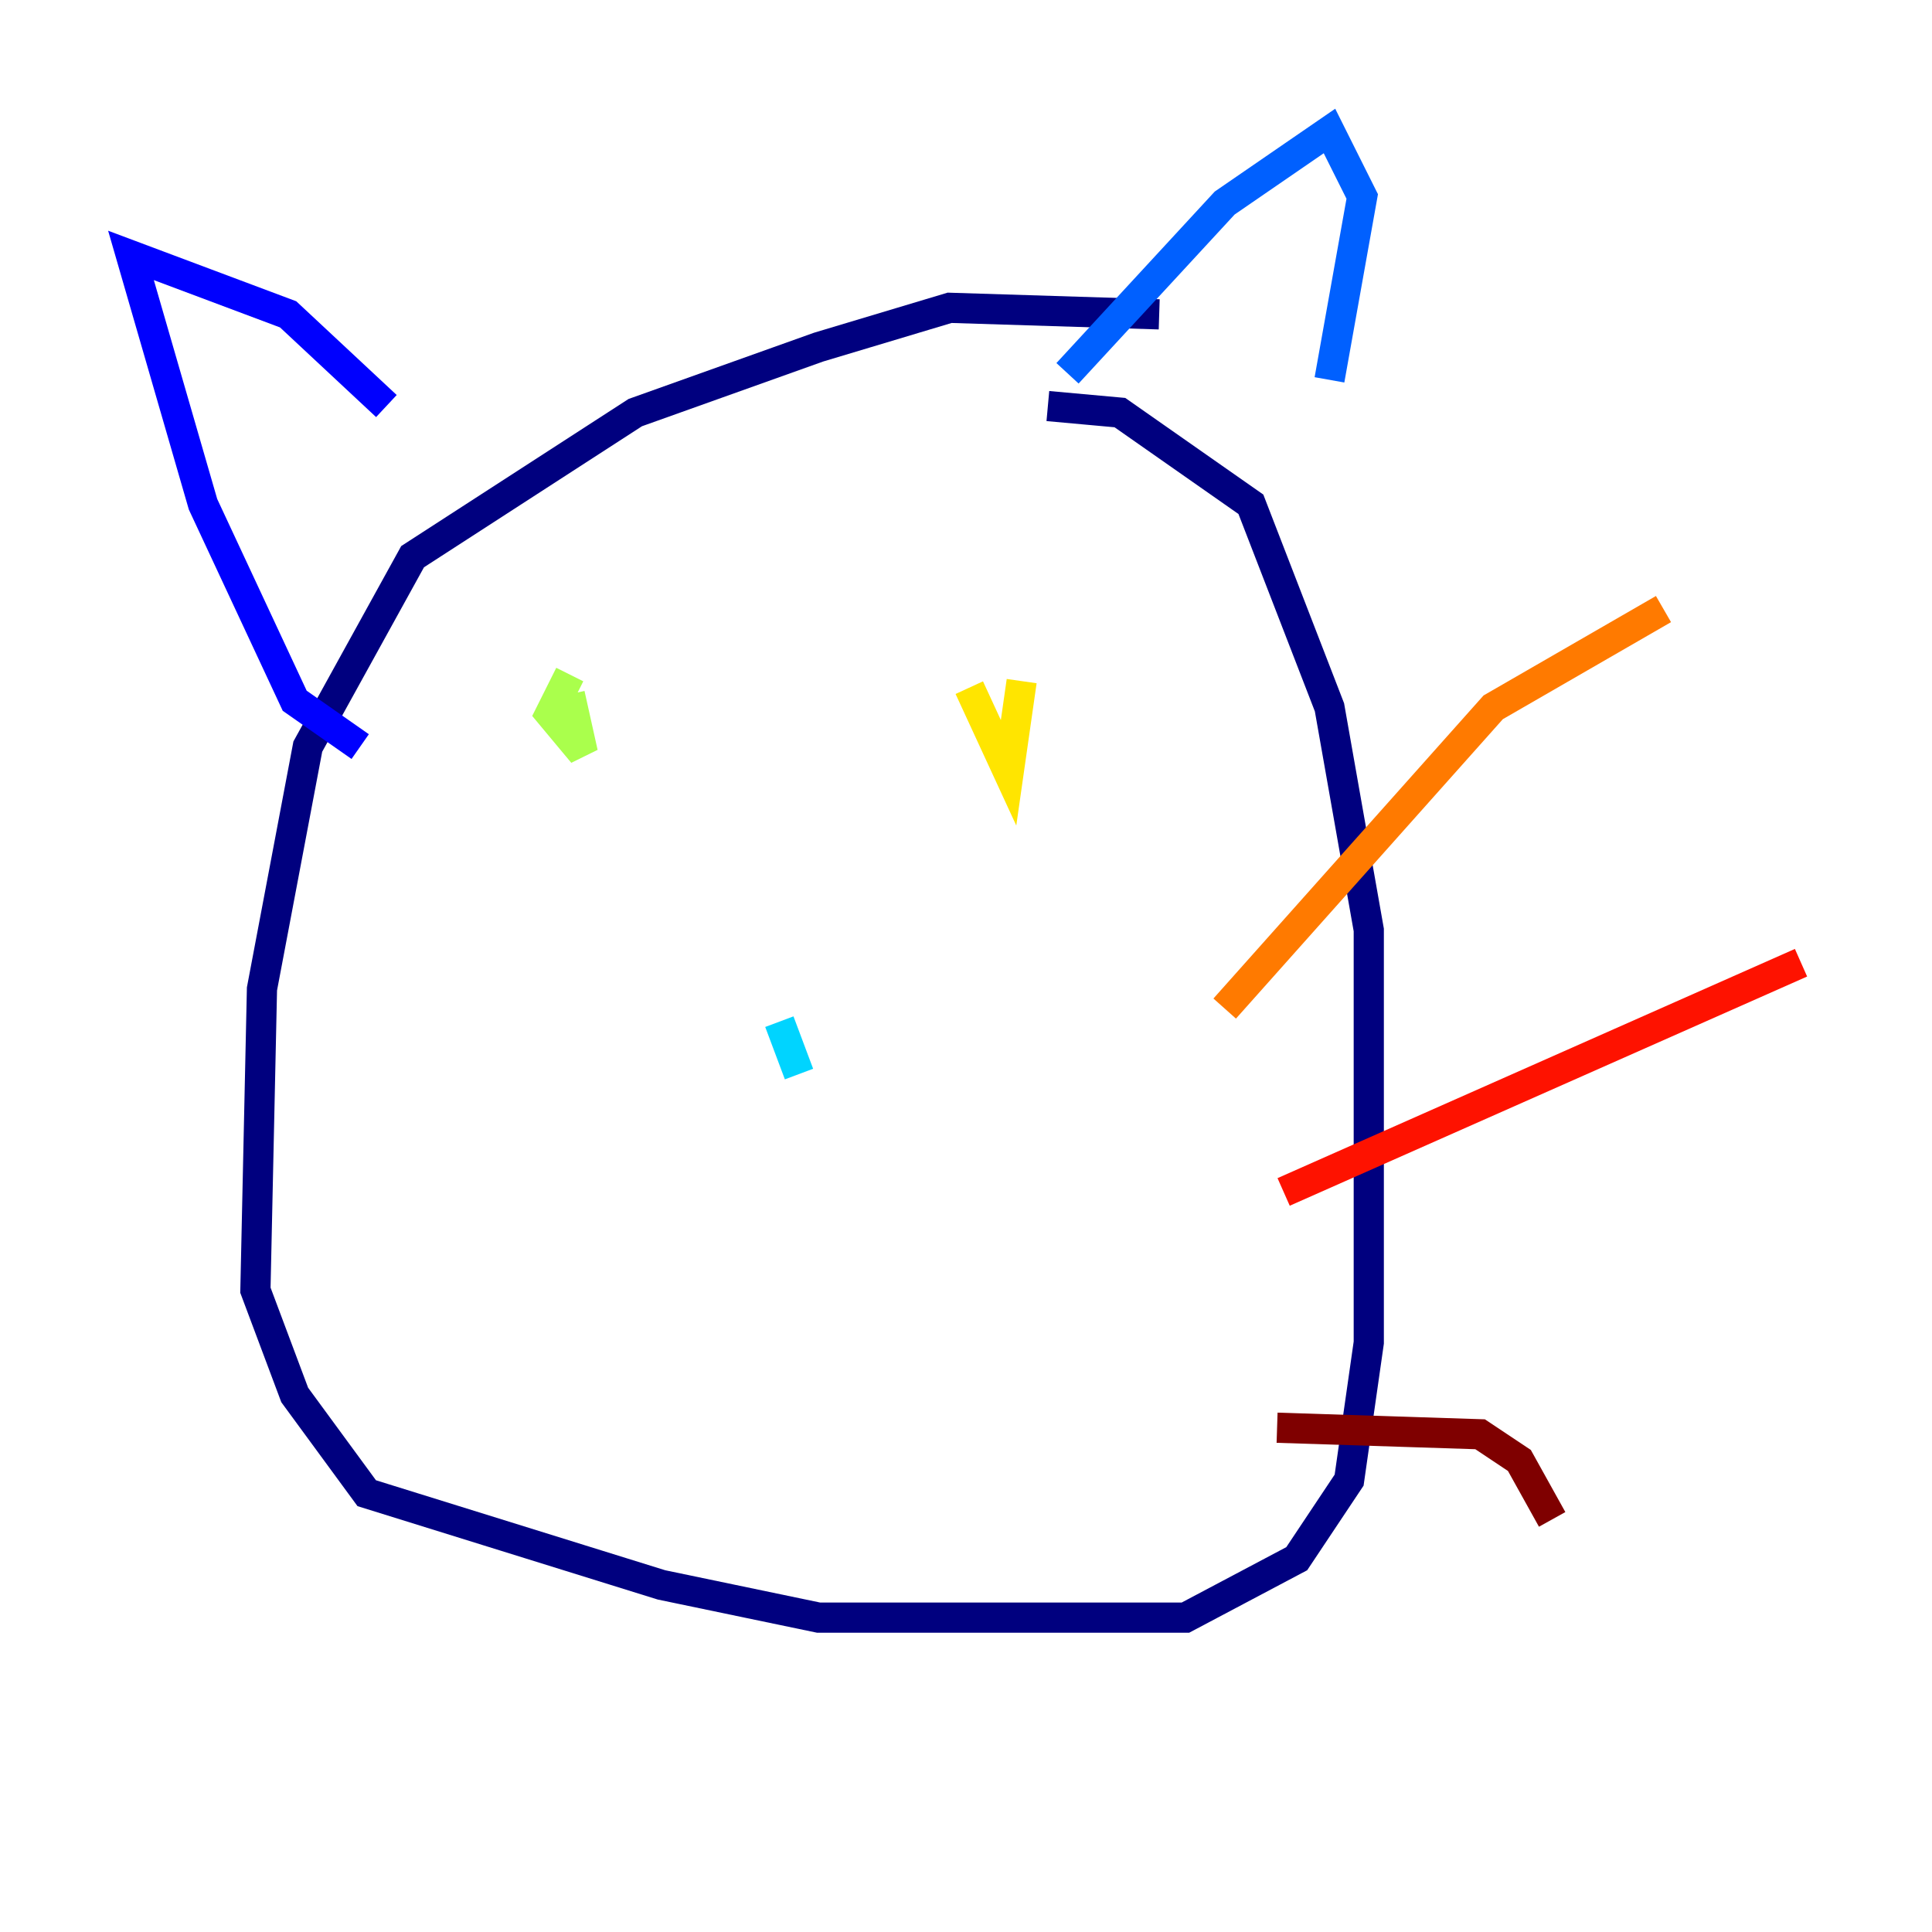 <?xml version="1.0" encoding="utf-8" ?>
<svg baseProfile="tiny" height="128" version="1.2" viewBox="0,0,128,128" width="128" xmlns="http://www.w3.org/2000/svg" xmlns:ev="http://www.w3.org/2001/xml-events" xmlns:xlink="http://www.w3.org/1999/xlink"><defs /><polyline fill="none" points="76.8,20.827 62.915,20.393 54.237,22.997 42.088,27.336 27.336,36.881 20.393,49.464 17.356,65.519 16.922,85.478 19.525,92.42 24.298,98.929 43.824,105.003 54.237,107.173 78.536,107.173 85.912,103.268 89.383,98.061 90.685,88.949 90.685,61.614 88.081,46.861 82.875,33.41 74.197,27.336 69.424,26.902" stroke="#00007f" stroke-width="2" /><polyline fill="none" points="23.864,49.464 19.525,46.427 13.451,33.41 8.678,16.922 19.091,20.827 25.6,26.902" stroke="#0000fe" stroke-width="2" /><polyline fill="none" points="70.725,24.732 81.139,13.451 88.081,8.678 90.251,13.017 88.081,25.166" stroke="#0060ff" stroke-width="2" /><polyline fill="none" points="51.634,67.688 52.936,71.159" stroke="#00d4ff" stroke-width="2" /><polyline fill="none" points="39.485,46.861 39.485,46.861" stroke="#4cffaa" stroke-width="2" /><polyline fill="none" points="37.749,44.691 36.447,47.295 38.617,49.898 37.749,45.993" stroke="#aaff4c" stroke-width="2" /><polyline fill="none" points="67.688,45.125 66.82,51.2 64.217,45.559" stroke="#ffe500" stroke-width="2" /><polyline fill="none" points="81.139,66.82 98.929,46.861 110.21,40.352" stroke="#ff7a00" stroke-width="2" /><polyline fill="none" points="85.044,78.969 119.322,63.783" stroke="#fe1200" stroke-width="2" /><polyline fill="none" points="84.61,94.59 98.061,95.024 100.664,96.759 102.834,100.664" stroke="#7f0000" stroke-width="2" /></svg>